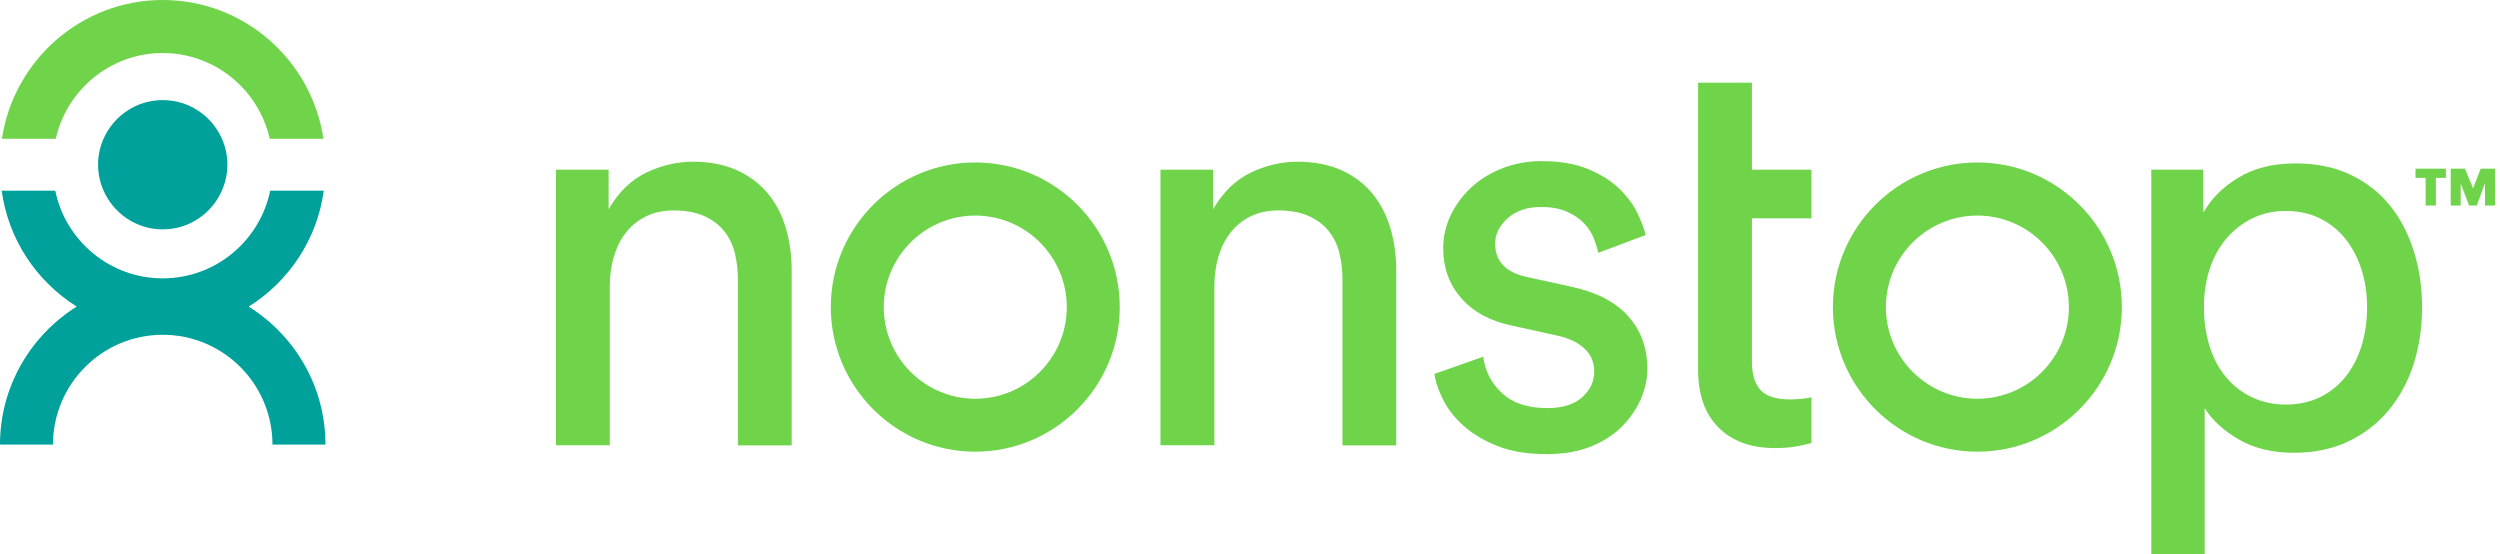 <svg width="194" height="43" viewBox="0 0 194 43" fill="none" xmlns="http://www.w3.org/2000/svg">
<g style="mix-blend-mode:multiply">
<path d="M47.32 34.554H43.143V13.168H47.228V16.238C47.998 14.906 48.977 13.959 50.158 13.39C51.34 12.829 52.56 12.548 53.8 12.548C55.04 12.548 56.188 12.764 57.154 13.195C58.114 13.626 58.916 14.22 59.549 14.971C60.189 15.729 60.659 16.624 60.972 17.663C61.285 18.701 61.435 19.811 61.435 21V34.561H57.259V21.712C57.259 20.974 57.18 20.275 57.017 19.622C56.854 18.969 56.574 18.401 56.175 17.911C55.777 17.421 55.255 17.035 54.622 16.755C53.983 16.474 53.206 16.33 52.292 16.33C51.464 16.33 50.739 16.487 50.119 16.794C49.499 17.107 48.977 17.525 48.566 18.061C48.148 18.596 47.842 19.217 47.633 19.929C47.424 20.641 47.32 21.392 47.32 22.196V34.554Z" fill="#70D44B"/>
<path d="M94.228 34.554H90.052V13.168H94.137V16.238C94.907 14.906 95.886 13.959 97.067 13.39C98.248 12.829 99.462 12.548 100.709 12.548C101.955 12.548 103.097 12.764 104.063 13.195C105.022 13.626 105.825 14.22 106.458 14.971C107.091 15.729 107.567 16.624 107.881 17.663C108.194 18.701 108.35 19.811 108.35 21V34.561H104.174V21.712C104.174 20.974 104.096 20.275 103.932 19.622C103.769 18.969 103.489 18.401 103.091 17.911C102.692 17.421 102.17 17.035 101.537 16.755C100.898 16.474 100.121 16.33 99.208 16.33C98.379 16.33 97.654 16.487 97.034 16.794C96.415 17.107 95.892 17.525 95.481 18.061C95.064 18.596 94.757 19.217 94.548 19.929C94.339 20.641 94.235 21.392 94.235 22.196V34.554H94.228Z" fill="#70D44B"/>
<path d="M115.092 27.663C115.242 28.793 115.725 29.74 116.56 30.511C117.389 31.282 118.557 31.667 120.071 31.667C121.252 31.667 122.159 31.386 122.779 30.824C123.399 30.263 123.713 29.596 123.713 28.826C123.713 28.146 123.478 27.565 123.001 27.095C122.525 26.624 121.846 26.278 120.959 26.069L117.317 25.266C115.627 24.913 114.322 24.201 113.388 23.13C112.455 22.065 111.992 20.772 111.992 19.263C111.992 18.342 112.194 17.48 112.592 16.663C112.99 15.847 113.532 15.128 114.211 14.508C114.889 13.887 115.699 13.397 116.632 13.038C117.565 12.685 118.551 12.502 119.588 12.502C121.037 12.502 122.257 12.711 123.249 13.123C124.241 13.541 125.05 14.05 125.67 14.658C126.29 15.265 126.76 15.892 127.067 16.546C127.38 17.199 127.589 17.76 127.713 18.237L124.026 19.616C123.967 19.348 123.863 19.008 123.713 18.59C123.562 18.178 123.328 17.787 123.001 17.414C122.675 17.042 122.231 16.728 121.67 16.461C121.109 16.193 120.41 16.062 119.582 16.062C118.518 16.062 117.656 16.349 117.004 16.931C116.351 17.512 116.025 18.165 116.025 18.91C116.025 20.275 116.841 21.131 118.466 21.49L121.931 22.248C123.882 22.666 125.357 23.424 126.349 24.541C127.341 25.651 127.837 27.01 127.837 28.61C127.837 29.381 127.674 30.152 127.348 30.922C127.021 31.693 126.538 32.405 125.905 33.058C125.266 33.712 124.463 34.234 123.484 34.639C122.505 35.038 121.35 35.24 120.019 35.24C118.537 35.24 117.271 35.031 116.221 34.62C115.17 34.201 114.296 33.685 113.597 33.065C112.899 32.444 112.37 31.771 111.998 31.04C111.626 30.315 111.398 29.642 111.313 29.015L115.085 27.683L115.092 27.663Z" fill="#70D44B"/>
<path d="M135.949 13.168H140.569V16.944H135.949V28.061C135.949 29.041 136.171 29.773 136.614 30.263C137.058 30.753 137.828 30.994 138.925 30.994C139.192 30.994 139.486 30.981 139.812 30.948C140.138 30.916 140.393 30.877 140.569 30.818V34.371C140.393 34.43 140.054 34.515 139.545 34.613C139.042 34.718 138.435 34.77 137.724 34.77C135.89 34.77 134.435 34.247 133.371 33.189C132.307 32.137 131.772 30.635 131.772 28.675V6.414H135.949V13.175V13.168Z" fill="#70D44B"/>
<path d="M166.94 43V13.168H170.98V16.5C171.574 15.435 172.474 14.527 173.688 13.789C174.902 13.051 176.384 12.679 178.132 12.679C179.731 12.679 181.147 12.966 182.374 13.547C183.601 14.129 184.626 14.919 185.442 15.925C186.257 16.931 186.877 18.12 187.308 19.478C187.739 20.843 187.954 22.294 187.954 23.835C187.954 25.377 187.732 26.918 187.288 28.283C186.845 29.649 186.192 30.837 185.337 31.863C184.476 32.889 183.432 33.685 182.205 34.267C180.978 34.842 179.575 35.136 178.008 35.136C176.351 35.136 174.928 34.796 173.747 34.11C172.559 33.431 171.672 32.614 171.084 31.667V43H166.954H166.94ZM183.686 23.842C183.686 22.777 183.536 21.791 183.242 20.883C182.942 19.981 182.531 19.191 181.996 18.525C181.461 17.858 180.802 17.329 180.018 16.944C179.235 16.559 178.354 16.369 177.375 16.369C176.397 16.369 175.561 16.565 174.778 16.944C173.995 17.329 173.323 17.858 172.755 18.525C172.194 19.191 171.763 19.975 171.47 20.883C171.176 21.784 171.026 22.77 171.026 23.842C171.026 24.913 171.176 25.951 171.47 26.886C171.763 27.82 172.194 28.617 172.755 29.283C173.316 29.949 173.989 30.472 174.778 30.837C175.561 31.21 176.429 31.393 177.375 31.393C178.322 31.393 179.229 31.21 179.999 30.837C180.769 30.465 181.428 29.949 181.976 29.283C182.524 28.617 182.942 27.813 183.242 26.886C183.536 25.951 183.686 24.939 183.686 23.842Z" fill="#70D44B"/>
<path d="M153.445 35.051C147.265 35.051 142.233 30.014 142.233 23.829C142.233 17.643 147.265 12.607 153.445 12.607C159.625 12.607 164.656 17.636 164.656 23.829C164.656 30.021 159.625 35.051 153.445 35.051ZM153.445 16.728C149.529 16.728 146.345 19.916 146.345 23.835C146.345 27.754 149.529 30.942 153.445 30.942C157.36 30.942 160.545 27.754 160.545 23.835C160.545 19.916 157.36 16.728 153.445 16.728Z" fill="#70D44B"/>
<path d="M75.681 35.051C69.501 35.051 64.47 30.014 64.47 23.829C64.47 17.643 69.495 12.607 75.681 12.607C81.868 12.607 86.893 17.636 86.893 23.829C86.893 30.021 81.862 35.051 75.681 35.051ZM75.681 16.728C71.766 16.728 68.581 19.916 68.581 23.835C68.581 27.754 71.766 30.942 75.681 30.942C79.597 30.942 82.782 27.754 82.782 23.835C82.782 19.916 79.597 16.728 75.681 16.728Z" fill="#70D44B"/>
<path d="M12.628 4.115C16.68 4.115 20.08 6.97 20.929 10.771H25.099C24.198 4.69 18.958 0 12.628 0C6.298 0 1.057 4.69 0.15 10.771H4.327C5.182 6.97 8.575 4.115 12.628 4.115Z" fill="#70D44B"/>
<path d="M19.304 23.79C22.41 21.843 24.609 18.59 25.125 14.795H20.968C20.172 18.675 16.733 21.601 12.628 21.601C8.523 21.601 5.077 18.675 4.288 14.795H0.131C0.646 18.59 2.845 21.843 5.952 23.79C2.382 26.03 0 29.988 0 34.502H4.111C4.111 29.805 7.929 25.978 12.628 25.978C17.326 25.978 21.144 29.799 21.144 34.502H25.256C25.256 29.988 22.873 26.03 19.304 23.796" fill="#00A19B"/>
<path d="M12.628 17.8C14.677 17.8 16.439 16.565 17.215 14.801C17.489 14.181 17.646 13.502 17.646 12.783C17.646 12.065 17.496 11.398 17.229 10.784C16.452 9.008 14.69 7.767 12.628 7.767C10.566 7.767 8.803 9.008 8.027 10.784C7.759 11.398 7.609 12.071 7.609 12.783C7.609 13.495 7.766 14.187 8.04 14.801C8.817 16.565 10.579 17.8 12.628 17.8Z" fill="#00A19B"/>
<path d="M189.024 13.802V15.951H188.228V13.802H187.445V13.09H189.801V13.802H189.024ZM192.836 15.951V14.214L192.196 15.951H191.602L190.95 14.24V15.951H190.173V13.09H191.282L191.909 14.612L192.503 13.09H193.612V15.951H192.829H192.836Z" fill="#70D44B"/>
</g>
</svg>
